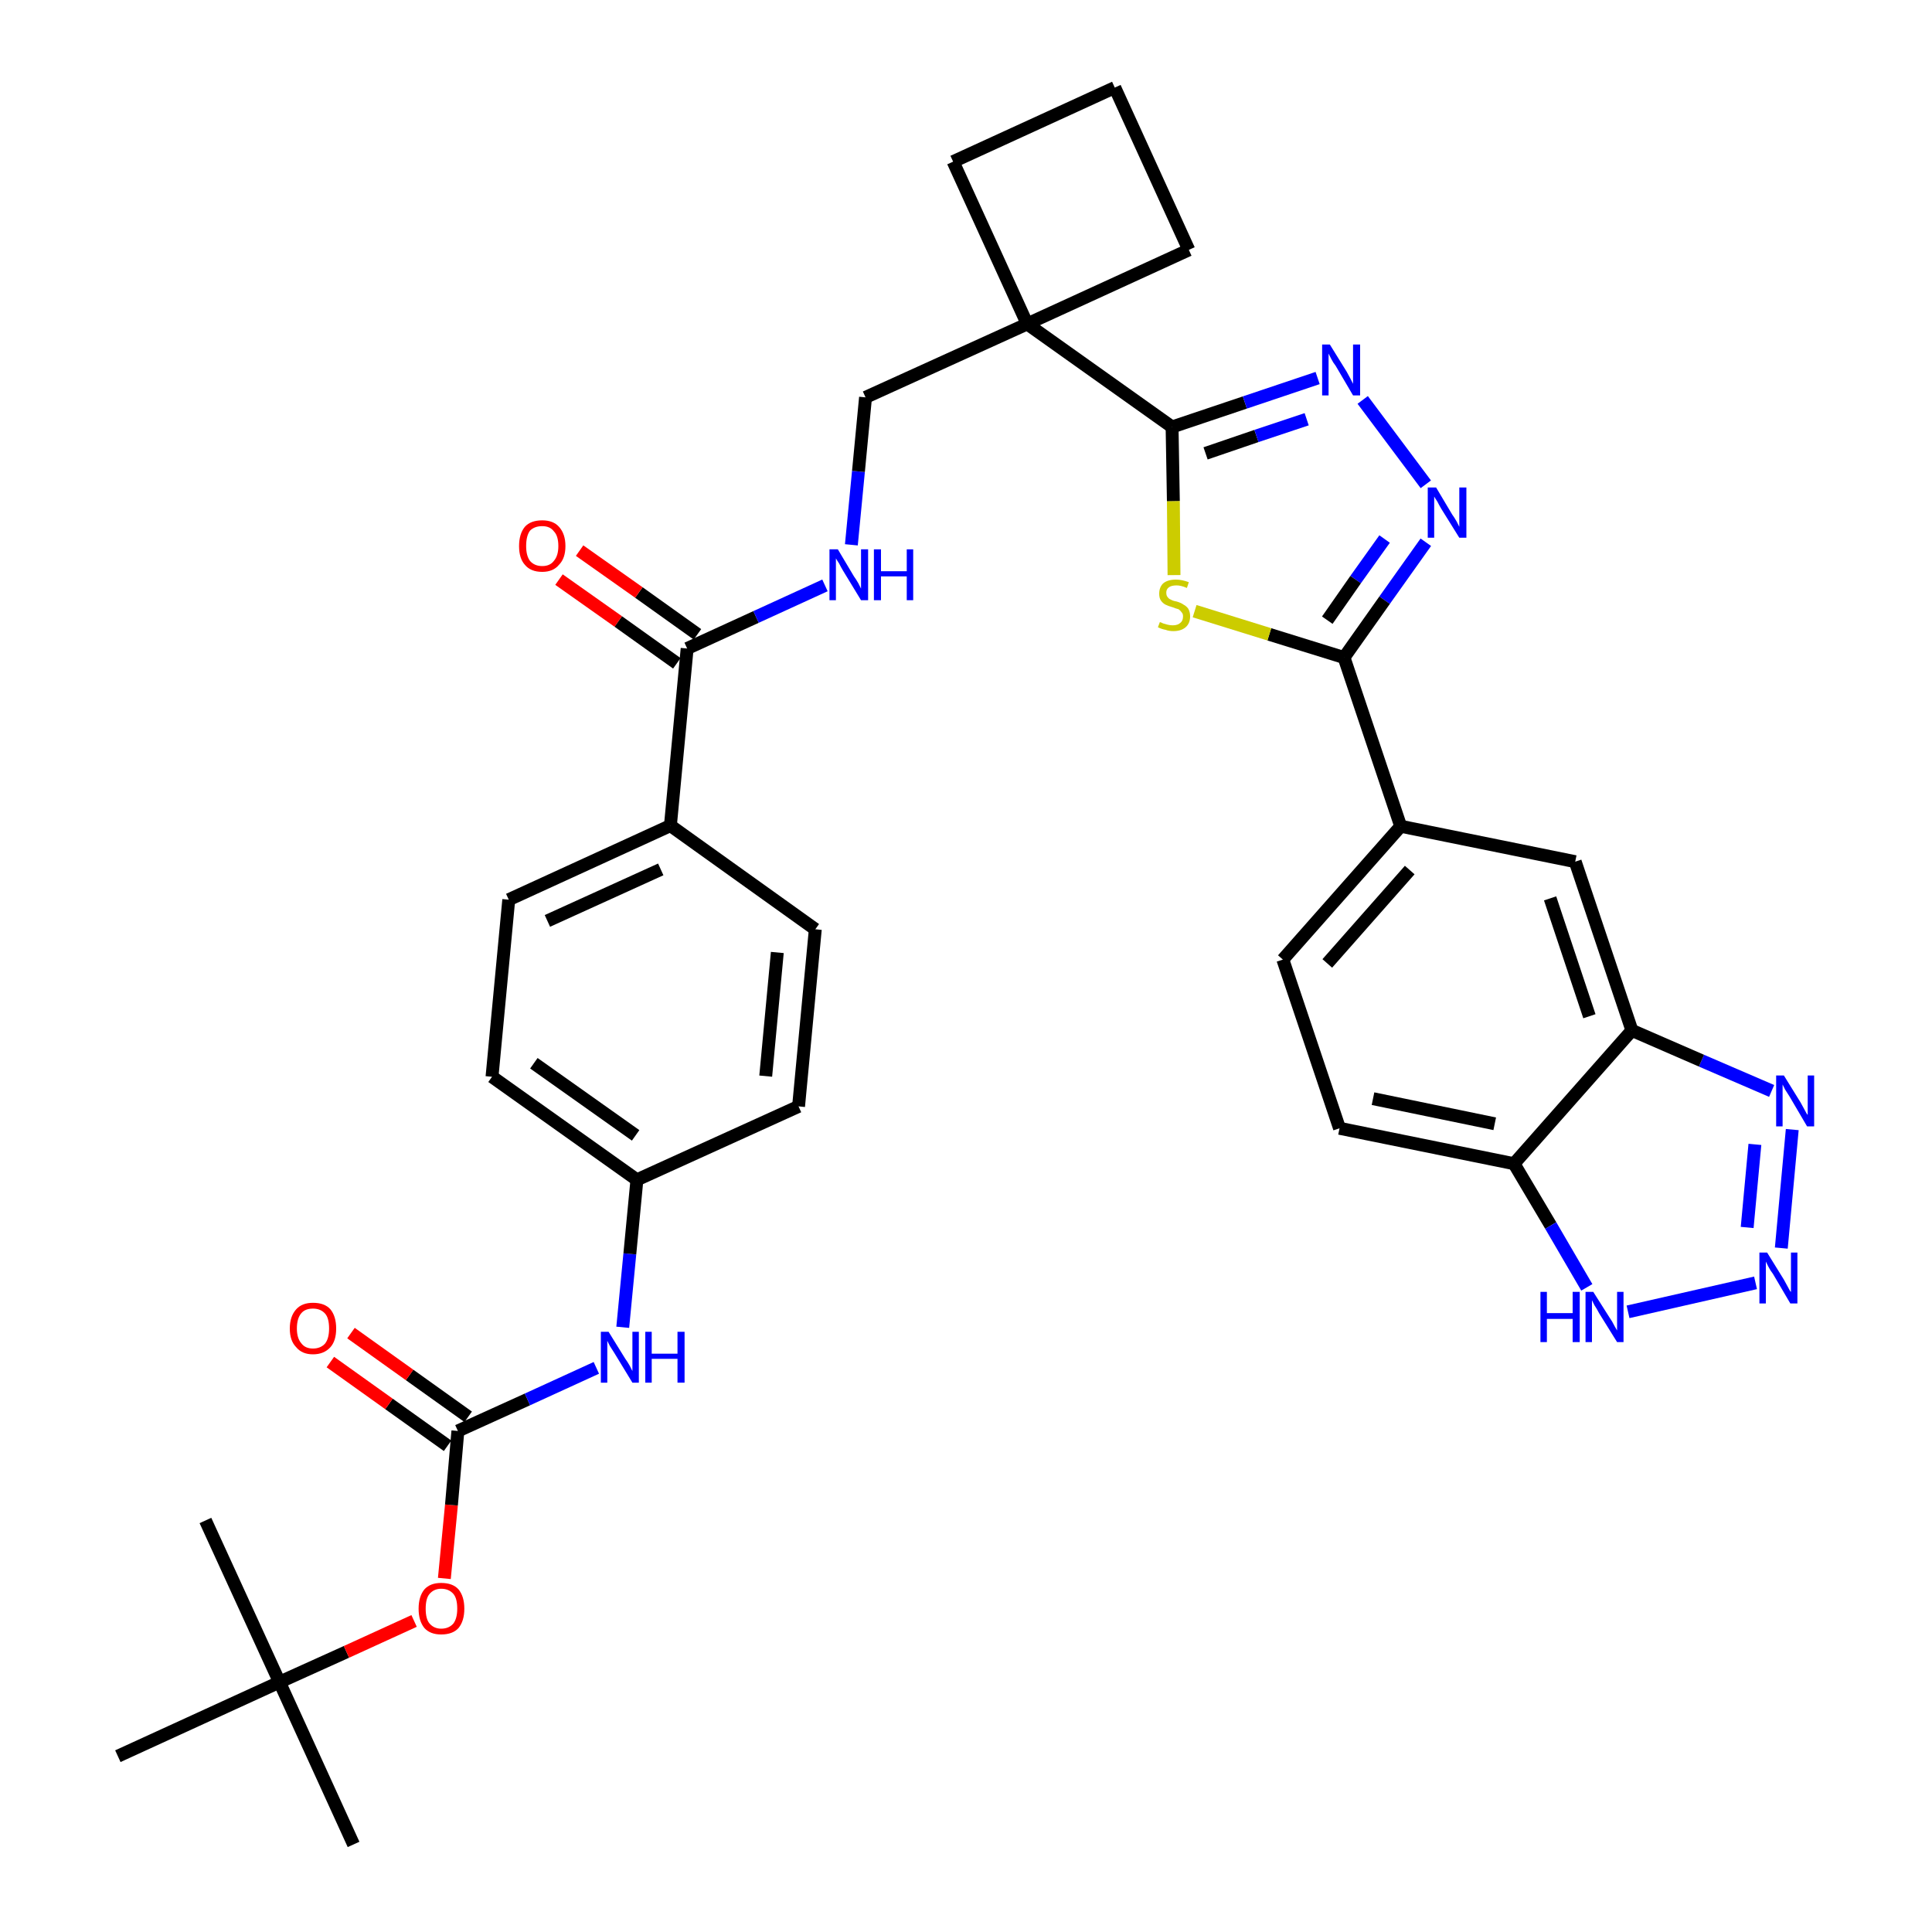 <?xml version='1.0' encoding='iso-8859-1'?>
<svg version='1.1' baseProfile='full'
              xmlns='http://www.w3.org/2000/svg'
                      xmlns:rdkit='http://www.rdkit.org/xml'
                      xmlns:xlink='http://www.w3.org/1999/xlink'
                  xml:space='preserve'
width='300px' height='300px' viewBox='0 0 300 300'>
<!-- END OF HEADER -->
<path class='bond-0 atom-0 atom-1' d='M 54.9,286.4 L 43.4,261.2' style='fill:none;fill-rule:evenodd;stroke:#000000;stroke-width:2.0px;stroke-linecap:butt;stroke-linejoin:miter;stroke-opacity:1' />
<path class='bond-1 atom-1 atom-2' d='M 43.4,261.2 L 31.9,236.1' style='fill:none;fill-rule:evenodd;stroke:#000000;stroke-width:2.0px;stroke-linecap:butt;stroke-linejoin:miter;stroke-opacity:1' />
<path class='bond-2 atom-1 atom-3' d='M 43.4,261.2 L 18.3,272.7' style='fill:none;fill-rule:evenodd;stroke:#000000;stroke-width:2.0px;stroke-linecap:butt;stroke-linejoin:miter;stroke-opacity:1' />
<path class='bond-3 atom-1 atom-4' d='M 43.4,261.2 L 53.8,256.5' style='fill:none;fill-rule:evenodd;stroke:#000000;stroke-width:2.0px;stroke-linecap:butt;stroke-linejoin:miter;stroke-opacity:1' />
<path class='bond-3 atom-1 atom-4' d='M 53.8,256.5 L 64.3,251.7' style='fill:none;fill-rule:evenodd;stroke:#FF0000;stroke-width:2.0px;stroke-linecap:butt;stroke-linejoin:miter;stroke-opacity:1' />
<path class='bond-4 atom-4 atom-5' d='M 69.0,245.1 L 70.1,233.7' style='fill:none;fill-rule:evenodd;stroke:#FF0000;stroke-width:2.0px;stroke-linecap:butt;stroke-linejoin:miter;stroke-opacity:1' />
<path class='bond-4 atom-4 atom-5' d='M 70.1,233.7 L 71.1,222.2' style='fill:none;fill-rule:evenodd;stroke:#000000;stroke-width:2.0px;stroke-linecap:butt;stroke-linejoin:miter;stroke-opacity:1' />
<path class='bond-5 atom-5 atom-6' d='M 72.7,220.0 L 63.6,213.5' style='fill:none;fill-rule:evenodd;stroke:#000000;stroke-width:2.0px;stroke-linecap:butt;stroke-linejoin:miter;stroke-opacity:1' />
<path class='bond-5 atom-5 atom-6' d='M 63.6,213.5 L 54.5,207.0' style='fill:none;fill-rule:evenodd;stroke:#FF0000;stroke-width:2.0px;stroke-linecap:butt;stroke-linejoin:miter;stroke-opacity:1' />
<path class='bond-5 atom-5 atom-6' d='M 69.5,224.5 L 60.4,218.0' style='fill:none;fill-rule:evenodd;stroke:#000000;stroke-width:2.0px;stroke-linecap:butt;stroke-linejoin:miter;stroke-opacity:1' />
<path class='bond-5 atom-5 atom-6' d='M 60.4,218.0 L 51.3,211.5' style='fill:none;fill-rule:evenodd;stroke:#FF0000;stroke-width:2.0px;stroke-linecap:butt;stroke-linejoin:miter;stroke-opacity:1' />
<path class='bond-6 atom-5 atom-7' d='M 71.1,222.2 L 81.9,217.3' style='fill:none;fill-rule:evenodd;stroke:#000000;stroke-width:2.0px;stroke-linecap:butt;stroke-linejoin:miter;stroke-opacity:1' />
<path class='bond-6 atom-5 atom-7' d='M 81.9,217.3 L 92.6,212.4' style='fill:none;fill-rule:evenodd;stroke:#0000FF;stroke-width:2.0px;stroke-linecap:butt;stroke-linejoin:miter;stroke-opacity:1' />
<path class='bond-7 atom-7 atom-8' d='M 96.7,206.1 L 97.8,194.7' style='fill:none;fill-rule:evenodd;stroke:#0000FF;stroke-width:2.0px;stroke-linecap:butt;stroke-linejoin:miter;stroke-opacity:1' />
<path class='bond-7 atom-7 atom-8' d='M 97.8,194.7 L 98.9,183.2' style='fill:none;fill-rule:evenodd;stroke:#000000;stroke-width:2.0px;stroke-linecap:butt;stroke-linejoin:miter;stroke-opacity:1' />
<path class='bond-8 atom-8 atom-9' d='M 98.9,183.2 L 76.4,167.2' style='fill:none;fill-rule:evenodd;stroke:#000000;stroke-width:2.0px;stroke-linecap:butt;stroke-linejoin:miter;stroke-opacity:1' />
<path class='bond-8 atom-8 atom-9' d='M 98.7,176.3 L 82.9,165.1' style='fill:none;fill-rule:evenodd;stroke:#000000;stroke-width:2.0px;stroke-linecap:butt;stroke-linejoin:miter;stroke-opacity:1' />
<path class='bond-35 atom-35 atom-8' d='M 124.0,171.8 L 98.9,183.2' style='fill:none;fill-rule:evenodd;stroke:#000000;stroke-width:2.0px;stroke-linecap:butt;stroke-linejoin:miter;stroke-opacity:1' />
<path class='bond-9 atom-9 atom-10' d='M 76.4,167.2 L 79.0,139.7' style='fill:none;fill-rule:evenodd;stroke:#000000;stroke-width:2.0px;stroke-linecap:butt;stroke-linejoin:miter;stroke-opacity:1' />
<path class='bond-10 atom-10 atom-11' d='M 79.0,139.7 L 104.1,128.2' style='fill:none;fill-rule:evenodd;stroke:#000000;stroke-width:2.0px;stroke-linecap:butt;stroke-linejoin:miter;stroke-opacity:1' />
<path class='bond-10 atom-10 atom-11' d='M 85.0,143.0 L 102.6,135.0' style='fill:none;fill-rule:evenodd;stroke:#000000;stroke-width:2.0px;stroke-linecap:butt;stroke-linejoin:miter;stroke-opacity:1' />
<path class='bond-11 atom-11 atom-12' d='M 104.1,128.2 L 106.7,100.7' style='fill:none;fill-rule:evenodd;stroke:#000000;stroke-width:2.0px;stroke-linecap:butt;stroke-linejoin:miter;stroke-opacity:1' />
<path class='bond-33 atom-11 atom-34' d='M 104.1,128.2 L 126.6,144.3' style='fill:none;fill-rule:evenodd;stroke:#000000;stroke-width:2.0px;stroke-linecap:butt;stroke-linejoin:miter;stroke-opacity:1' />
<path class='bond-12 atom-12 atom-13' d='M 108.3,98.5 L 99.2,92.0' style='fill:none;fill-rule:evenodd;stroke:#000000;stroke-width:2.0px;stroke-linecap:butt;stroke-linejoin:miter;stroke-opacity:1' />
<path class='bond-12 atom-12 atom-13' d='M 99.2,92.0 L 90.0,85.5' style='fill:none;fill-rule:evenodd;stroke:#FF0000;stroke-width:2.0px;stroke-linecap:butt;stroke-linejoin:miter;stroke-opacity:1' />
<path class='bond-12 atom-12 atom-13' d='M 105.1,103.0 L 96.0,96.5' style='fill:none;fill-rule:evenodd;stroke:#000000;stroke-width:2.0px;stroke-linecap:butt;stroke-linejoin:miter;stroke-opacity:1' />
<path class='bond-12 atom-12 atom-13' d='M 96.0,96.5 L 86.8,90.0' style='fill:none;fill-rule:evenodd;stroke:#FF0000;stroke-width:2.0px;stroke-linecap:butt;stroke-linejoin:miter;stroke-opacity:1' />
<path class='bond-13 atom-12 atom-14' d='M 106.7,100.7 L 117.4,95.8' style='fill:none;fill-rule:evenodd;stroke:#000000;stroke-width:2.0px;stroke-linecap:butt;stroke-linejoin:miter;stroke-opacity:1' />
<path class='bond-13 atom-12 atom-14' d='M 117.4,95.8 L 128.1,90.9' style='fill:none;fill-rule:evenodd;stroke:#0000FF;stroke-width:2.0px;stroke-linecap:butt;stroke-linejoin:miter;stroke-opacity:1' />
<path class='bond-14 atom-14 atom-15' d='M 132.2,84.6 L 133.3,73.2' style='fill:none;fill-rule:evenodd;stroke:#0000FF;stroke-width:2.0px;stroke-linecap:butt;stroke-linejoin:miter;stroke-opacity:1' />
<path class='bond-14 atom-14 atom-15' d='M 133.3,73.2 L 134.4,61.7' style='fill:none;fill-rule:evenodd;stroke:#000000;stroke-width:2.0px;stroke-linecap:butt;stroke-linejoin:miter;stroke-opacity:1' />
<path class='bond-15 atom-15 atom-16' d='M 134.4,61.7 L 159.5,50.3' style='fill:none;fill-rule:evenodd;stroke:#000000;stroke-width:2.0px;stroke-linecap:butt;stroke-linejoin:miter;stroke-opacity:1' />
<path class='bond-16 atom-16 atom-17' d='M 159.5,50.3 L 182.0,66.3' style='fill:none;fill-rule:evenodd;stroke:#000000;stroke-width:2.0px;stroke-linecap:butt;stroke-linejoin:miter;stroke-opacity:1' />
<path class='bond-30 atom-16 atom-31' d='M 159.5,50.3 L 148.0,25.1' style='fill:none;fill-rule:evenodd;stroke:#000000;stroke-width:2.0px;stroke-linecap:butt;stroke-linejoin:miter;stroke-opacity:1' />
<path class='bond-36 atom-33 atom-16' d='M 184.6,38.8 L 159.5,50.3' style='fill:none;fill-rule:evenodd;stroke:#000000;stroke-width:2.0px;stroke-linecap:butt;stroke-linejoin:miter;stroke-opacity:1' />
<path class='bond-17 atom-17 atom-18' d='M 182.0,66.3 L 193.3,62.5' style='fill:none;fill-rule:evenodd;stroke:#000000;stroke-width:2.0px;stroke-linecap:butt;stroke-linejoin:miter;stroke-opacity:1' />
<path class='bond-17 atom-17 atom-18' d='M 193.3,62.5 L 204.6,58.7' style='fill:none;fill-rule:evenodd;stroke:#0000FF;stroke-width:2.0px;stroke-linecap:butt;stroke-linejoin:miter;stroke-opacity:1' />
<path class='bond-17 atom-17 atom-18' d='M 187.2,70.4 L 195.1,67.7' style='fill:none;fill-rule:evenodd;stroke:#000000;stroke-width:2.0px;stroke-linecap:butt;stroke-linejoin:miter;stroke-opacity:1' />
<path class='bond-17 atom-17 atom-18' d='M 195.1,67.7 L 202.9,65.1' style='fill:none;fill-rule:evenodd;stroke:#0000FF;stroke-width:2.0px;stroke-linecap:butt;stroke-linejoin:miter;stroke-opacity:1' />
<path class='bond-37 atom-30 atom-17' d='M 182.3,89.3 L 182.2,77.8' style='fill:none;fill-rule:evenodd;stroke:#CCCC00;stroke-width:2.0px;stroke-linecap:butt;stroke-linejoin:miter;stroke-opacity:1' />
<path class='bond-37 atom-30 atom-17' d='M 182.2,77.8 L 182.0,66.3' style='fill:none;fill-rule:evenodd;stroke:#000000;stroke-width:2.0px;stroke-linecap:butt;stroke-linejoin:miter;stroke-opacity:1' />
<path class='bond-18 atom-18 atom-19' d='M 211.6,62.1 L 221.4,75.2' style='fill:none;fill-rule:evenodd;stroke:#0000FF;stroke-width:2.0px;stroke-linecap:butt;stroke-linejoin:miter;stroke-opacity:1' />
<path class='bond-19 atom-19 atom-20' d='M 221.4,84.2 L 215.0,93.2' style='fill:none;fill-rule:evenodd;stroke:#0000FF;stroke-width:2.0px;stroke-linecap:butt;stroke-linejoin:miter;stroke-opacity:1' />
<path class='bond-19 atom-19 atom-20' d='M 215.0,93.2 L 208.7,102.1' style='fill:none;fill-rule:evenodd;stroke:#000000;stroke-width:2.0px;stroke-linecap:butt;stroke-linejoin:miter;stroke-opacity:1' />
<path class='bond-19 atom-19 atom-20' d='M 215.0,83.7 L 210.5,90.0' style='fill:none;fill-rule:evenodd;stroke:#0000FF;stroke-width:2.0px;stroke-linecap:butt;stroke-linejoin:miter;stroke-opacity:1' />
<path class='bond-19 atom-19 atom-20' d='M 210.5,90.0 L 206.1,96.3' style='fill:none;fill-rule:evenodd;stroke:#000000;stroke-width:2.0px;stroke-linecap:butt;stroke-linejoin:miter;stroke-opacity:1' />
<path class='bond-20 atom-20 atom-21' d='M 208.7,102.1 L 217.5,128.3' style='fill:none;fill-rule:evenodd;stroke:#000000;stroke-width:2.0px;stroke-linecap:butt;stroke-linejoin:miter;stroke-opacity:1' />
<path class='bond-29 atom-20 atom-30' d='M 208.7,102.1 L 197.1,98.5' style='fill:none;fill-rule:evenodd;stroke:#000000;stroke-width:2.0px;stroke-linecap:butt;stroke-linejoin:miter;stroke-opacity:1' />
<path class='bond-29 atom-20 atom-30' d='M 197.1,98.5 L 185.5,94.9' style='fill:none;fill-rule:evenodd;stroke:#CCCC00;stroke-width:2.0px;stroke-linecap:butt;stroke-linejoin:miter;stroke-opacity:1' />
<path class='bond-21 atom-21 atom-22' d='M 217.5,128.3 L 199.2,149.0' style='fill:none;fill-rule:evenodd;stroke:#000000;stroke-width:2.0px;stroke-linecap:butt;stroke-linejoin:miter;stroke-opacity:1' />
<path class='bond-21 atom-21 atom-22' d='M 218.9,135.1 L 206.1,149.6' style='fill:none;fill-rule:evenodd;stroke:#000000;stroke-width:2.0px;stroke-linecap:butt;stroke-linejoin:miter;stroke-opacity:1' />
<path class='bond-38 atom-29 atom-21' d='M 244.6,133.8 L 217.5,128.3' style='fill:none;fill-rule:evenodd;stroke:#000000;stroke-width:2.0px;stroke-linecap:butt;stroke-linejoin:miter;stroke-opacity:1' />
<path class='bond-22 atom-22 atom-23' d='M 199.2,149.0 L 208.0,175.2' style='fill:none;fill-rule:evenodd;stroke:#000000;stroke-width:2.0px;stroke-linecap:butt;stroke-linejoin:miter;stroke-opacity:1' />
<path class='bond-23 atom-23 atom-24' d='M 208.0,175.2 L 235.1,180.7' style='fill:none;fill-rule:evenodd;stroke:#000000;stroke-width:2.0px;stroke-linecap:butt;stroke-linejoin:miter;stroke-opacity:1' />
<path class='bond-23 atom-23 atom-24' d='M 213.2,170.6 L 232.1,174.5' style='fill:none;fill-rule:evenodd;stroke:#000000;stroke-width:2.0px;stroke-linecap:butt;stroke-linejoin:miter;stroke-opacity:1' />
<path class='bond-24 atom-24 atom-25' d='M 235.1,180.7 L 240.8,190.3' style='fill:none;fill-rule:evenodd;stroke:#000000;stroke-width:2.0px;stroke-linecap:butt;stroke-linejoin:miter;stroke-opacity:1' />
<path class='bond-24 atom-24 atom-25' d='M 240.8,190.3 L 246.4,199.9' style='fill:none;fill-rule:evenodd;stroke:#0000FF;stroke-width:2.0px;stroke-linecap:butt;stroke-linejoin:miter;stroke-opacity:1' />
<path class='bond-39 atom-28 atom-24' d='M 253.4,160.0 L 235.1,180.7' style='fill:none;fill-rule:evenodd;stroke:#000000;stroke-width:2.0px;stroke-linecap:butt;stroke-linejoin:miter;stroke-opacity:1' />
<path class='bond-25 atom-25 atom-26' d='M 252.8,203.7 L 272.6,199.2' style='fill:none;fill-rule:evenodd;stroke:#0000FF;stroke-width:2.0px;stroke-linecap:butt;stroke-linejoin:miter;stroke-opacity:1' />
<path class='bond-26 atom-26 atom-27' d='M 276.6,193.8 L 278.3,175.4' style='fill:none;fill-rule:evenodd;stroke:#0000FF;stroke-width:2.0px;stroke-linecap:butt;stroke-linejoin:miter;stroke-opacity:1' />
<path class='bond-26 atom-26 atom-27' d='M 271.3,190.6 L 272.5,177.7' style='fill:none;fill-rule:evenodd;stroke:#0000FF;stroke-width:2.0px;stroke-linecap:butt;stroke-linejoin:miter;stroke-opacity:1' />
<path class='bond-27 atom-27 atom-28' d='M 275.1,169.4 L 264.2,164.7' style='fill:none;fill-rule:evenodd;stroke:#0000FF;stroke-width:2.0px;stroke-linecap:butt;stroke-linejoin:miter;stroke-opacity:1' />
<path class='bond-27 atom-27 atom-28' d='M 264.2,164.7 L 253.4,160.0' style='fill:none;fill-rule:evenodd;stroke:#000000;stroke-width:2.0px;stroke-linecap:butt;stroke-linejoin:miter;stroke-opacity:1' />
<path class='bond-28 atom-28 atom-29' d='M 253.4,160.0 L 244.6,133.8' style='fill:none;fill-rule:evenodd;stroke:#000000;stroke-width:2.0px;stroke-linecap:butt;stroke-linejoin:miter;stroke-opacity:1' />
<path class='bond-28 atom-28 atom-29' d='M 246.8,157.8 L 240.7,139.5' style='fill:none;fill-rule:evenodd;stroke:#000000;stroke-width:2.0px;stroke-linecap:butt;stroke-linejoin:miter;stroke-opacity:1' />
<path class='bond-31 atom-31 atom-32' d='M 148.0,25.1 L 173.1,13.6' style='fill:none;fill-rule:evenodd;stroke:#000000;stroke-width:2.0px;stroke-linecap:butt;stroke-linejoin:miter;stroke-opacity:1' />
<path class='bond-32 atom-32 atom-33' d='M 173.1,13.6 L 184.6,38.8' style='fill:none;fill-rule:evenodd;stroke:#000000;stroke-width:2.0px;stroke-linecap:butt;stroke-linejoin:miter;stroke-opacity:1' />
<path class='bond-34 atom-34 atom-35' d='M 126.6,144.3 L 124.0,171.8' style='fill:none;fill-rule:evenodd;stroke:#000000;stroke-width:2.0px;stroke-linecap:butt;stroke-linejoin:miter;stroke-opacity:1' />
<path class='bond-34 atom-34 atom-35' d='M 120.7,147.9 L 118.9,167.1' style='fill:none;fill-rule:evenodd;stroke:#000000;stroke-width:2.0px;stroke-linecap:butt;stroke-linejoin:miter;stroke-opacity:1' />
<path  class='atom-4' d='M 65.0 249.8
Q 65.0 247.9, 65.9 246.8
Q 66.8 245.8, 68.5 245.8
Q 70.3 245.8, 71.2 246.8
Q 72.1 247.9, 72.1 249.8
Q 72.1 251.7, 71.2 252.8
Q 70.3 253.8, 68.5 253.8
Q 66.8 253.8, 65.9 252.8
Q 65.0 251.7, 65.0 249.8
M 68.5 252.9
Q 69.7 252.9, 70.4 252.1
Q 71.0 251.3, 71.0 249.8
Q 71.0 248.2, 70.4 247.5
Q 69.7 246.7, 68.5 246.7
Q 67.4 246.7, 66.7 247.5
Q 66.1 248.2, 66.1 249.8
Q 66.1 251.4, 66.7 252.1
Q 67.4 252.9, 68.5 252.9
' fill='#FF0000'/>
<path  class='atom-6' d='M 45.0 206.3
Q 45.0 204.4, 46.0 203.3
Q 46.9 202.3, 48.6 202.3
Q 50.4 202.3, 51.3 203.3
Q 52.2 204.4, 52.2 206.3
Q 52.2 208.2, 51.3 209.2
Q 50.3 210.3, 48.6 210.3
Q 46.9 210.3, 46.0 209.2
Q 45.0 208.2, 45.0 206.3
M 48.6 209.4
Q 49.8 209.4, 50.5 208.6
Q 51.1 207.8, 51.1 206.3
Q 51.1 204.7, 50.5 204.0
Q 49.8 203.2, 48.6 203.2
Q 47.4 203.2, 46.8 203.9
Q 46.1 204.7, 46.1 206.3
Q 46.1 207.8, 46.8 208.6
Q 47.4 209.4, 48.6 209.4
' fill='#FF0000'/>
<path  class='atom-7' d='M 94.5 206.8
L 97.1 211.0
Q 97.4 211.4, 97.8 212.1
Q 98.2 212.9, 98.2 212.9
L 98.2 206.8
L 99.2 206.8
L 99.2 214.7
L 98.2 214.7
L 95.4 210.1
Q 95.1 209.6, 94.7 209.0
Q 94.4 208.4, 94.3 208.2
L 94.3 214.7
L 93.3 214.7
L 93.3 206.8
L 94.5 206.8
' fill='#0000FF'/>
<path  class='atom-7' d='M 100.2 206.8
L 101.2 206.8
L 101.2 210.2
L 105.2 210.2
L 105.2 206.8
L 106.3 206.8
L 106.3 214.7
L 105.2 214.7
L 105.2 211.0
L 101.2 211.0
L 101.2 214.7
L 100.2 214.7
L 100.2 206.8
' fill='#0000FF'/>
<path  class='atom-13' d='M 80.6 84.8
Q 80.6 82.9, 81.5 81.8
Q 82.4 80.8, 84.2 80.8
Q 85.9 80.8, 86.8 81.8
Q 87.8 82.9, 87.8 84.8
Q 87.8 86.7, 86.8 87.7
Q 85.9 88.8, 84.2 88.8
Q 82.4 88.8, 81.5 87.7
Q 80.6 86.7, 80.6 84.8
M 84.2 87.9
Q 85.4 87.9, 86.0 87.1
Q 86.7 86.3, 86.7 84.8
Q 86.7 83.2, 86.0 82.5
Q 85.4 81.7, 84.2 81.7
Q 83.0 81.7, 82.3 82.4
Q 81.7 83.2, 81.7 84.8
Q 81.7 86.3, 82.3 87.1
Q 83.0 87.9, 84.2 87.9
' fill='#FF0000'/>
<path  class='atom-14' d='M 130.1 85.3
L 132.6 89.5
Q 132.9 89.9, 133.3 90.6
Q 133.7 91.4, 133.7 91.4
L 133.7 85.3
L 134.8 85.3
L 134.8 93.2
L 133.7 93.2
L 130.9 88.6
Q 130.6 88.1, 130.3 87.5
Q 129.9 86.9, 129.8 86.7
L 129.8 93.2
L 128.8 93.2
L 128.8 85.3
L 130.1 85.3
' fill='#0000FF'/>
<path  class='atom-14' d='M 135.7 85.3
L 136.8 85.3
L 136.8 88.7
L 140.8 88.7
L 140.8 85.3
L 141.8 85.3
L 141.8 93.2
L 140.8 93.2
L 140.8 89.5
L 136.8 89.5
L 136.8 93.2
L 135.7 93.2
L 135.7 85.3
' fill='#0000FF'/>
<path  class='atom-18' d='M 206.5 53.5
L 209.1 57.7
Q 209.3 58.1, 209.7 58.8
Q 210.1 59.6, 210.1 59.6
L 210.1 53.5
L 211.2 53.5
L 211.2 61.4
L 210.1 61.4
L 207.4 56.8
Q 207.0 56.3, 206.7 55.7
Q 206.4 55.1, 206.3 54.9
L 206.3 61.4
L 205.3 61.4
L 205.3 53.5
L 206.5 53.5
' fill='#0000FF'/>
<path  class='atom-19' d='M 223.0 75.7
L 225.5 79.9
Q 225.8 80.3, 226.2 81.0
Q 226.6 81.8, 226.6 81.8
L 226.6 75.7
L 227.7 75.7
L 227.7 83.5
L 226.6 83.5
L 223.8 79.0
Q 223.5 78.5, 223.2 77.9
Q 222.8 77.3, 222.7 77.1
L 222.7 83.5
L 221.7 83.5
L 221.7 75.7
L 223.0 75.7
' fill='#0000FF'/>
<path  class='atom-25' d='M 239.2 200.6
L 240.2 200.6
L 240.2 203.9
L 244.2 203.9
L 244.2 200.6
L 245.3 200.6
L 245.3 208.4
L 244.2 208.4
L 244.2 204.8
L 240.2 204.8
L 240.2 208.4
L 239.2 208.4
L 239.2 200.6
' fill='#0000FF'/>
<path  class='atom-25' d='M 247.4 200.6
L 250.0 204.7
Q 250.3 205.1, 250.7 205.9
Q 251.1 206.6, 251.1 206.6
L 251.1 200.6
L 252.1 200.6
L 252.1 208.4
L 251.1 208.4
L 248.3 203.9
Q 248.0 203.3, 247.6 202.7
Q 247.3 202.1, 247.2 201.9
L 247.2 208.4
L 246.2 208.4
L 246.2 200.6
L 247.4 200.6
' fill='#0000FF'/>
<path  class='atom-26' d='M 274.4 194.5
L 277.0 198.7
Q 277.2 199.1, 277.6 199.8
Q 278.0 200.6, 278.1 200.6
L 278.1 194.5
L 279.1 194.5
L 279.1 202.4
L 278.0 202.4
L 275.3 197.8
Q 274.9 197.3, 274.6 196.7
Q 274.3 196.1, 274.2 195.9
L 274.2 202.4
L 273.2 202.4
L 273.2 194.5
L 274.4 194.5
' fill='#0000FF'/>
<path  class='atom-27' d='M 277.0 167.0
L 279.6 171.2
Q 279.8 171.6, 280.2 172.3
Q 280.6 173.1, 280.7 173.1
L 280.7 167.0
L 281.7 167.0
L 281.7 174.9
L 280.6 174.9
L 277.9 170.3
Q 277.6 169.8, 277.2 169.2
Q 276.9 168.6, 276.8 168.4
L 276.8 174.9
L 275.8 174.9
L 275.8 167.0
L 277.0 167.0
' fill='#0000FF'/>
<path  class='atom-30' d='M 180.1 96.6
Q 180.2 96.6, 180.6 96.8
Q 180.9 96.9, 181.3 97.0
Q 181.7 97.1, 182.1 97.1
Q 182.9 97.1, 183.3 96.7
Q 183.7 96.4, 183.7 95.7
Q 183.7 95.3, 183.5 95.1
Q 183.3 94.8, 183.0 94.6
Q 182.6 94.5, 182.1 94.3
Q 181.4 94.1, 181.0 93.9
Q 180.6 93.7, 180.3 93.3
Q 180.0 92.9, 180.0 92.2
Q 180.0 91.2, 180.6 90.6
Q 181.3 90.0, 182.6 90.0
Q 183.5 90.0, 184.6 90.4
L 184.3 91.3
Q 183.4 90.9, 182.7 90.9
Q 181.9 90.9, 181.5 91.2
Q 181.1 91.5, 181.1 92.0
Q 181.1 92.5, 181.3 92.7
Q 181.5 93.0, 181.8 93.1
Q 182.1 93.3, 182.7 93.4
Q 183.4 93.6, 183.8 93.9
Q 184.2 94.1, 184.5 94.5
Q 184.8 95.0, 184.8 95.7
Q 184.8 96.8, 184.1 97.4
Q 183.4 98.0, 182.2 98.0
Q 181.5 98.0, 181.0 97.8
Q 180.4 97.7, 179.8 97.4
L 180.1 96.6
' fill='#CCCC00'/>
</svg>
